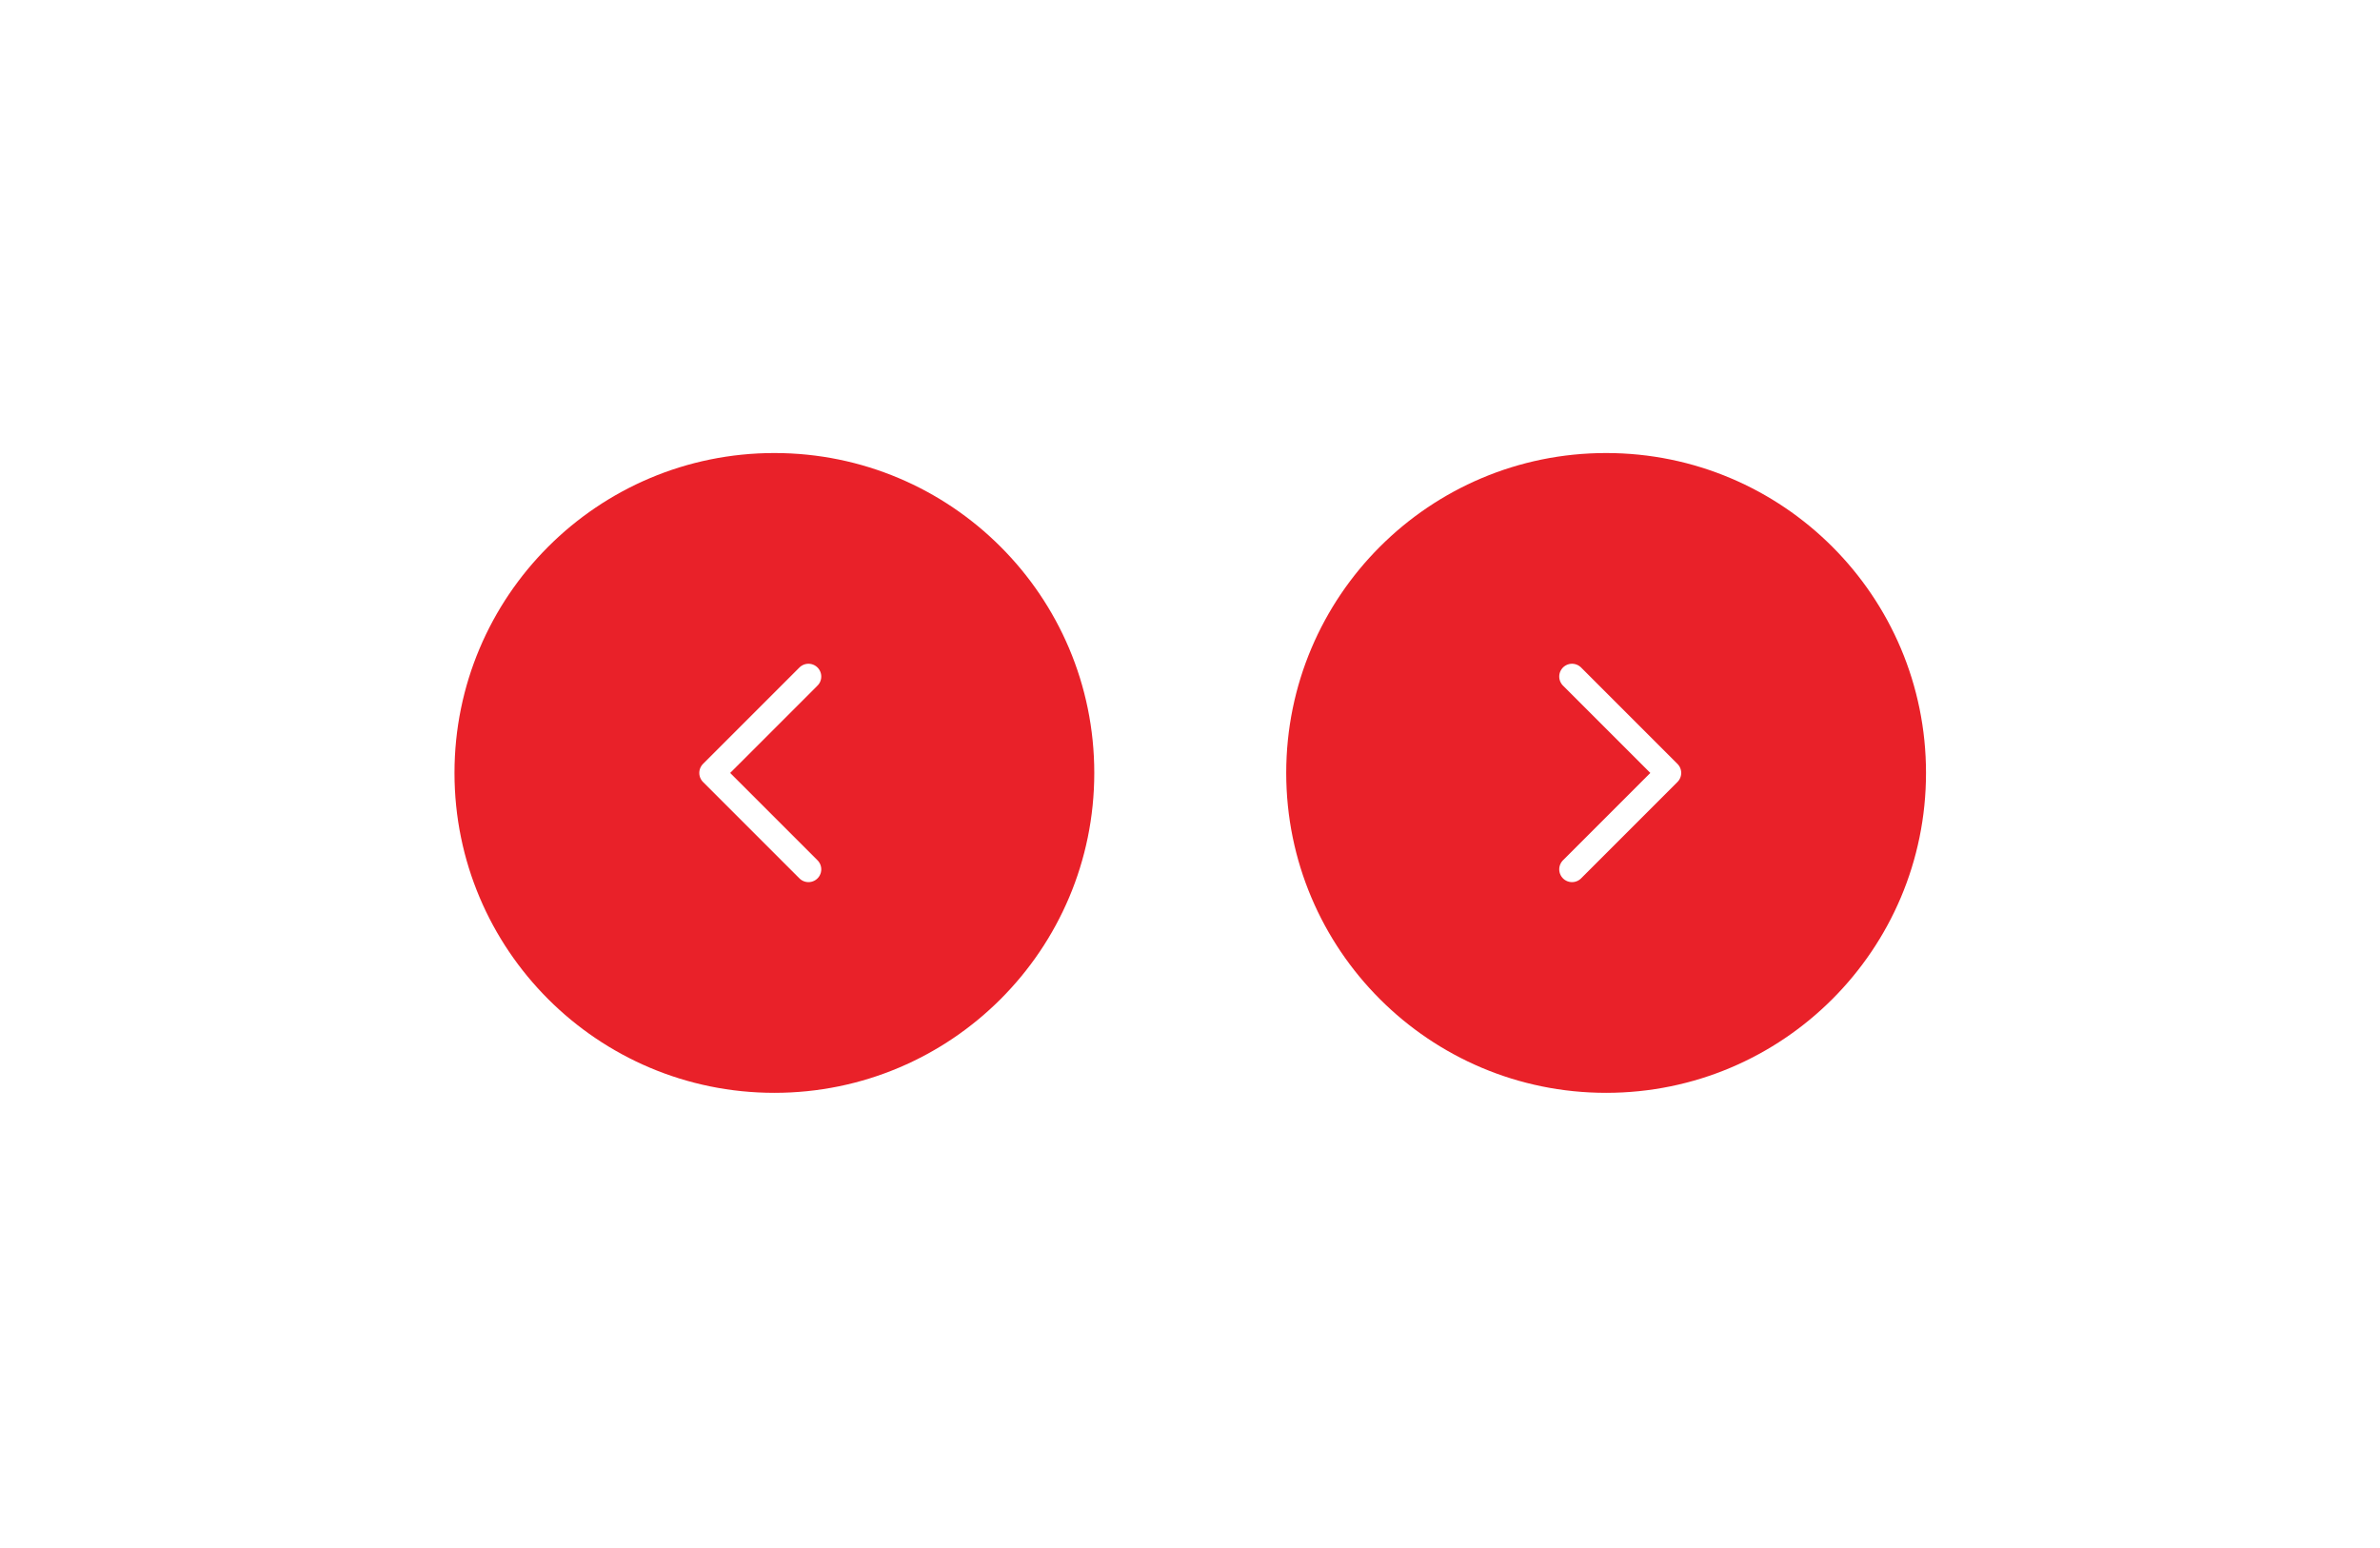 <svg width="186" height="121" viewBox="0 0 186 121" fill="none" xmlns="http://www.w3.org/2000/svg">
<g filter="url(#filter0_d_1_83)">
<circle cx="25" cy="25" r="25" transform="matrix(-1 -8.74228e-08 -8.74228e-08 1 85.519 35.404)" fill="#E92129"/>
</g>
<path d="M63.183 52.871L55.65 60.404L63.183 67.937" fill="#E92129"/>
<path d="M63.183 52.871L55.65 60.404L63.183 67.937" stroke="white" stroke-width="2" stroke-linecap="round" stroke-linejoin="round"/>
<g filter="url(#filter1_d_1_83)">
<circle cx="25" cy="25" r="25" transform="matrix(1 0 0 -1 100.52 85.404)" fill="#E92129"/>
</g>
<path d="M122.856 67.937L130.389 60.404L122.856 52.871" fill="#E92129"/>
<path d="M122.856 67.937L130.389 60.404L122.856 52.871" stroke="white" stroke-width="2" stroke-linecap="round" stroke-linejoin="round"/>
<defs>
<filter id="filter0_d_1_83" x="0.52" y="0.404" width="120" height="120" filterUnits="userSpaceOnUse" color-interpolation-filters="sRGB">
<feFlood flood-opacity="0" result="BackgroundImageFix"/>
<feColorMatrix in="SourceAlpha" type="matrix" values="0 0 0 0 0 0 0 0 0 0 0 0 0 0 0 0 0 0 127 0" result="hardAlpha"/>
<feOffset/>
<feGaussianBlur stdDeviation="17.5"/>
<feComposite in2="hardAlpha" operator="out"/>
<feColorMatrix type="matrix" values="0 0 0 0 0 0 0 0 0 0 0 0 0 0 0 0 0 0 0.07 0"/>
<feBlend mode="normal" in2="BackgroundImageFix" result="effect1_dropShadow_1_83"/>
<feBlend mode="normal" in="SourceGraphic" in2="effect1_dropShadow_1_83" result="shape"/>
</filter>
<filter id="filter1_d_1_83" x="65.519" y="0.404" width="120" height="120" filterUnits="userSpaceOnUse" color-interpolation-filters="sRGB">
<feFlood flood-opacity="0" result="BackgroundImageFix"/>
<feColorMatrix in="SourceAlpha" type="matrix" values="0 0 0 0 0 0 0 0 0 0 0 0 0 0 0 0 0 0 127 0" result="hardAlpha"/>
<feOffset/>
<feGaussianBlur stdDeviation="17.5"/>
<feComposite in2="hardAlpha" operator="out"/>
<feColorMatrix type="matrix" values="0 0 0 0 0 0 0 0 0 0 0 0 0 0 0 0 0 0 0.07 0"/>
<feBlend mode="normal" in2="BackgroundImageFix" result="effect1_dropShadow_1_83"/>
<feBlend mode="normal" in="SourceGraphic" in2="effect1_dropShadow_1_83" result="shape"/>
</filter>
</defs>
</svg>
